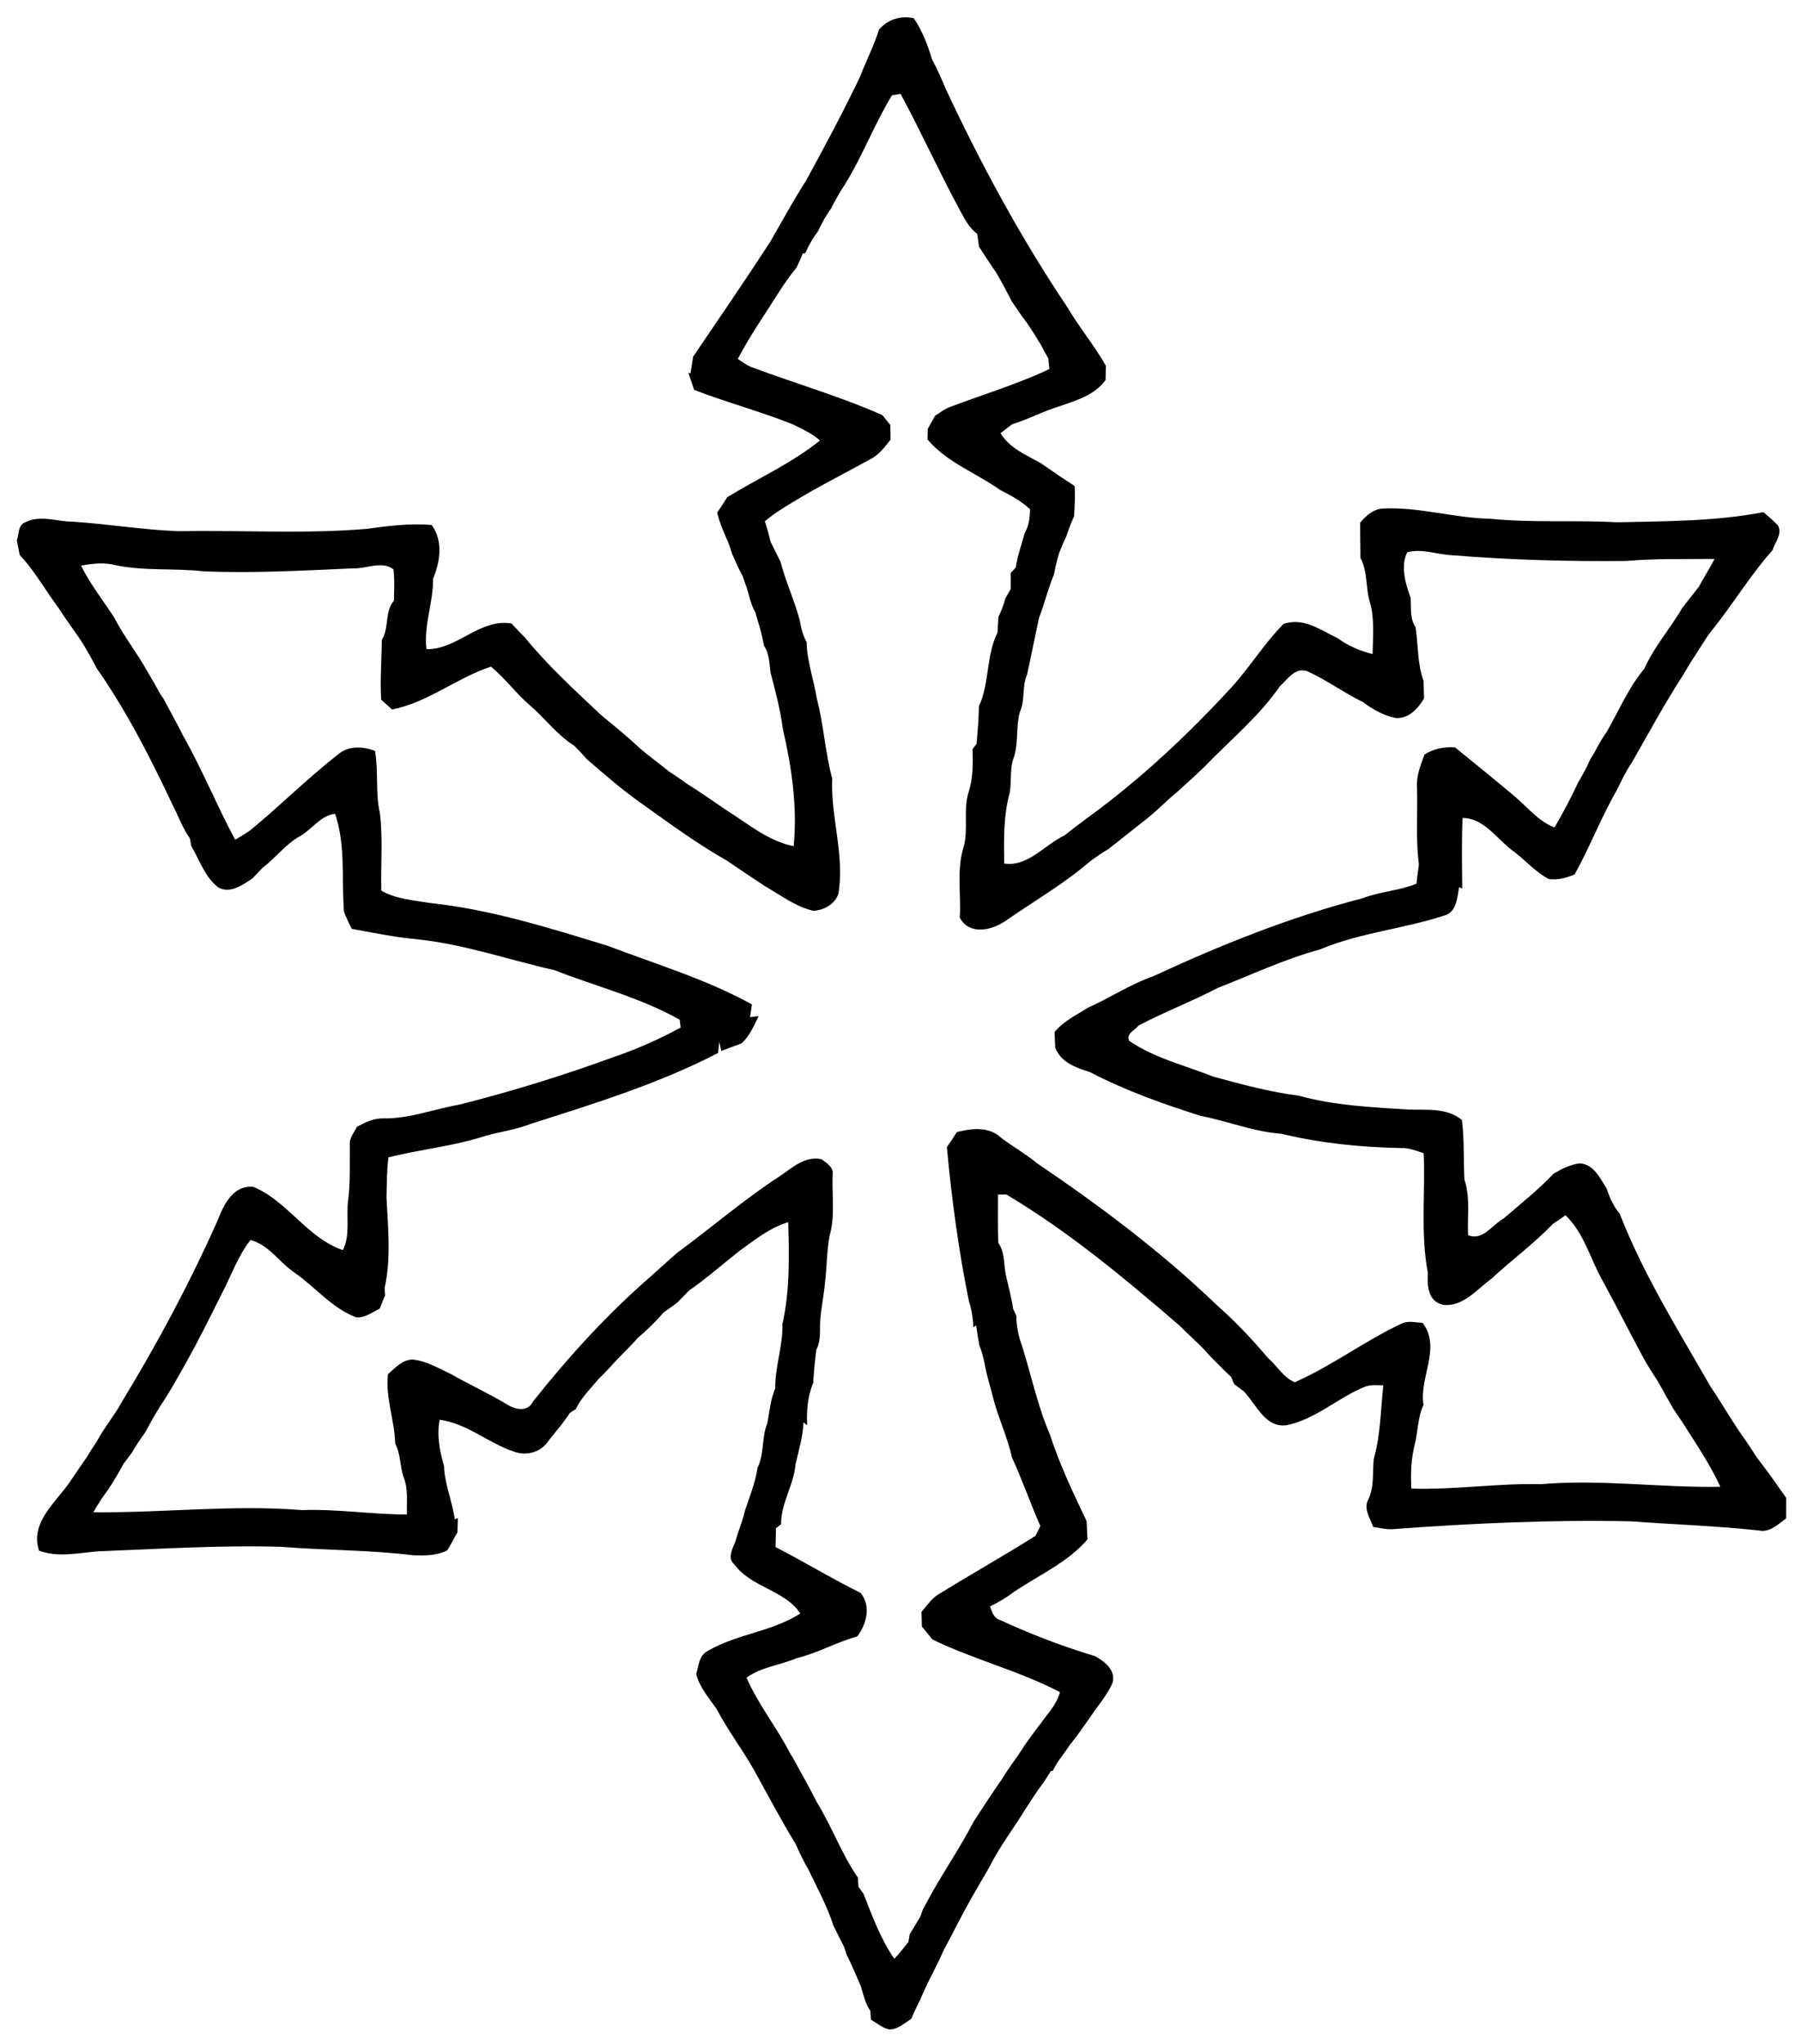 <?xml version="1.0" encoding="UTF-8" ?>
<!DOCTYPE svg PUBLIC "-//W3C//DTD SVG 1.1//EN" "http://www.w3.org/Graphics/SVG/1.1/DTD/svg11.dtd">
<svg width="423pt" height="480pt" viewBox="0 0 423 480" version="1.1" xmlns="http://www.w3.org/2000/svg">
<g id="#ffffffff">
</g>
<g id="#000000ff">
<path fill="#000000" opacity="1.00" d=" M 206.45 6.94 C 208.53 4.55 211.51 3.61 214.61 4.28 C 216.65 7.22 217.88 10.61 218.93 14.00 C 220.16 16.21 221.14 18.55 222.13 20.89 C 230.42 38.61 239.77 55.90 250.69 72.15 C 253.47 76.88 257.01 81.10 259.73 85.87 C 259.72 86.71 259.69 88.40 259.67 89.24 C 257.17 92.74 252.91 93.99 249.04 95.35 C 245.15 96.49 241.58 98.47 237.70 99.64 C 236.79 100.33 235.89 101.03 235.00 101.73 C 237.06 105.22 241.01 106.85 244.41 108.74 C 247.04 110.58 249.68 112.40 252.39 114.12 C 252.58 116.50 252.39 118.87 252.27 121.25 C 251.59 122.73 251.01 124.26 250.50 125.82 C 249.86 127.13 249.31 128.48 248.77 129.84 C 248.25 131.50 247.87 133.20 247.54 134.92 C 246.15 138.25 245.32 141.77 244.02 145.14 C 243.06 149.57 242.20 154.02 241.22 158.44 C 239.98 161.23 240.83 164.42 239.54 167.18 C 238.50 170.94 239.35 174.97 237.85 178.62 C 237.23 181.08 237.57 183.66 237.16 186.15 C 235.65 191.55 235.79 197.24 235.85 202.80 C 241.51 203.61 245.31 198.38 250.04 196.19 C 251.89 194.65 253.86 193.26 255.78 191.80 C 268.02 182.86 279.09 172.46 289.33 161.32 C 293.61 156.59 296.96 151.07 301.45 146.54 C 306.19 144.90 310.22 148.00 314.25 149.92 C 316.68 151.70 319.46 152.89 322.38 153.60 C 322.45 149.49 322.89 145.27 321.70 141.26 C 320.72 137.89 321.24 134.20 319.53 131.03 C 319.48 128.26 319.49 125.49 319.46 122.72 C 320.90 121.05 322.64 119.47 324.99 119.42 C 333.42 119.04 341.62 121.68 350.02 121.83 C 359.95 122.83 369.96 122.10 379.92 122.66 C 391.35 122.39 402.88 122.45 414.18 120.28 C 415.34 121.33 416.62 122.28 417.64 123.50 C 418.64 125.49 416.86 127.36 416.31 129.21 C 411.85 134.24 408.22 139.92 404.21 145.29 C 403.20 146.59 402.19 147.90 401.18 149.20 C 400.14 150.75 399.17 152.33 398.16 153.90 C 397.14 155.40 396.20 156.95 395.31 158.52 C 390.99 165.18 387.22 172.19 383.27 179.08 C 381.81 181.20 380.75 183.55 379.59 185.84 C 375.96 192.15 373.38 198.98 369.84 205.34 C 367.91 206.17 365.83 206.75 363.71 206.41 C 360.74 204.83 358.46 202.25 355.84 200.19 C 351.82 197.45 348.79 192.15 343.52 192.09 C 343.26 197.61 343.39 203.13 343.43 208.65 L 342.70 208.35 C 342.25 210.85 342.13 214.34 339.07 215.05 C 329.53 218.17 319.33 219.04 310.04 222.97 C 301.76 225.22 293.98 228.89 286.01 232.01 C 279.94 235.19 273.52 237.63 267.45 240.82 C 266.59 241.94 264.36 242.76 265.23 244.45 C 271.20 248.53 278.35 250.20 284.99 252.85 C 291.61 254.65 298.25 256.46 305.08 257.32 C 313.50 259.67 322.30 260.02 330.99 260.59 C 335.17 260.69 339.91 260.13 343.37 263.04 C 343.92 267.66 343.73 272.33 343.94 276.98 C 345.38 281.18 344.59 285.71 344.81 290.07 C 348.23 291.51 350.46 287.65 353.14 286.16 C 357.12 282.73 361.27 279.47 364.87 275.64 C 366.78 274.52 368.81 273.49 371.03 273.21 C 374.33 273.39 375.79 276.69 377.35 279.11 C 378.04 281.21 378.94 283.29 380.40 284.99 C 385.97 299.29 394.14 312.36 401.75 325.63 C 404.66 329.94 407.21 334.49 410.28 338.69 C 411.06 339.87 411.85 341.05 412.60 342.26 C 415.04 345.33 417.25 348.57 419.53 351.77 C 419.52 353.37 419.51 354.97 419.51 356.58 C 417.62 357.97 415.59 360.02 413.02 359.41 C 403.03 358.34 392.97 358.01 382.95 357.27 C 364.33 356.87 345.73 357.74 327.16 359.11 C 325.58 359.23 324.05 358.80 322.51 358.59 C 321.81 356.49 320.16 354.32 321.39 352.10 C 322.81 349.13 322.33 345.82 322.65 342.66 C 324.26 337.03 324.27 331.11 324.90 325.33 C 323.47 325.35 321.98 325.11 320.62 325.65 C 314.27 328.21 309.01 333.32 302.19 334.70 C 297.14 335.41 295.04 329.73 292.12 326.74 C 291.37 326.18 290.62 325.61 289.88 325.06 C 289.69 324.63 289.32 323.78 289.14 323.35 C 288.11 322.40 287.10 321.43 286.14 320.42 C 285.17 319.46 284.20 318.49 283.31 317.47 C 281.35 315.31 279.11 313.44 277.09 311.35 C 264.18 300.24 251.02 289.24 236.36 280.52 C 235.87 280.53 234.89 280.54 234.40 280.55 C 234.40 284.32 234.35 288.09 234.46 291.86 C 236.06 294.12 235.71 296.98 236.27 299.56 C 236.85 302.15 237.57 304.71 237.95 307.35 C 238.14 307.75 238.51 308.57 238.70 308.98 C 238.74 311.34 239.16 313.69 239.99 315.91 C 242.20 322.90 243.69 330.15 246.60 336.91 C 248.87 343.92 252.05 350.58 255.21 357.23 C 255.27 358.66 255.34 360.09 255.41 361.53 C 250.71 366.99 243.92 369.93 238.05 373.91 C 236.33 375.23 234.45 376.31 232.51 377.27 C 233.04 378.48 233.34 380.00 234.82 380.42 C 242.05 383.77 249.54 386.63 257.17 388.93 C 259.45 390.16 262.20 392.31 261.28 395.27 C 260.61 396.79 259.67 398.18 258.72 399.55 C 256.16 402.89 253.97 406.51 251.28 409.76 C 249.96 411.84 248.27 413.67 247.24 415.92 L 246.84 415.89 C 245.85 417.49 244.81 419.06 243.66 420.57 C 242.65 422.06 241.67 423.58 240.69 425.10 C 238.61 428.50 236.24 431.71 234.21 435.14 C 233.30 436.60 232.58 438.17 231.70 439.65 C 230.44 441.73 229.27 443.87 228.03 445.97 C 225.83 449.86 223.88 453.87 221.75 457.79 C 220.94 459.58 220.08 461.35 219.21 463.11 C 218.05 465.31 216.99 467.57 216.01 469.86 C 215.30 471.26 214.63 472.69 213.99 474.14 C 212.39 475.13 210.88 476.63 208.88 476.60 C 207.24 476.29 205.98 475.10 204.56 474.32 C 204.53 473.80 204.46 472.75 204.42 472.22 C 203.17 470.49 202.80 468.38 202.16 466.40 C 201.05 463.92 200.05 461.40 198.83 458.99 C 198.69 458.53 198.39 457.62 198.24 457.17 C 197.35 455.55 196.60 453.86 195.74 452.23 C 194.30 447.64 191.95 443.42 189.89 439.09 C 188.76 437.15 187.79 435.13 186.89 433.08 C 183.49 427.51 180.43 421.75 177.30 416.03 C 174.51 411.04 171.02 406.48 168.35 401.42 C 166.54 398.78 164.32 396.32 163.52 393.14 C 164.10 391.17 164.17 388.71 166.28 387.69 C 173.05 383.71 181.34 383.22 187.97 378.91 C 184.27 373.37 176.46 372.82 172.52 367.44 C 170.64 365.90 172.16 363.57 172.79 361.80 C 173.41 359.43 174.45 357.19 174.96 354.79 C 176.05 351.46 177.42 348.19 177.92 344.70 C 179.56 341.41 178.82 337.60 180.23 334.25 C 180.72 331.49 180.98 328.68 182.08 326.07 C 182.01 320.95 183.91 316.07 183.77 310.93 C 185.54 303.09 185.35 295.00 185.13 287.02 C 180.83 288.31 177.30 291.16 173.72 293.74 C 169.76 296.84 165.99 300.19 161.85 303.06 C 160.92 304.02 159.98 304.99 159.03 305.95 C 157.95 306.71 156.88 307.48 155.81 308.26 C 154.88 309.38 153.87 310.42 152.83 311.45 C 151.85 312.40 150.83 313.32 149.79 314.22 C 148.59 315.59 147.27 316.86 146.01 318.18 C 144.17 319.99 142.56 322.02 140.66 323.76 C 138.75 326.06 136.54 328.18 135.24 330.91 C 134.89 331.15 134.18 331.61 133.83 331.84 C 132.89 333.25 131.87 334.61 130.79 335.92 C 130.15 336.70 129.52 337.50 128.87 338.29 C 127.21 340.97 123.82 341.98 120.88 340.97 C 114.78 338.99 109.77 334.29 103.26 333.42 C 102.55 337.08 103.26 340.73 104.28 344.25 C 104.44 348.57 106.23 352.57 106.82 356.82 L 107.54 356.48 C 107.51 357.33 107.47 359.01 107.44 359.86 C 106.60 361.24 105.95 362.74 105.04 364.09 C 102.59 365.37 99.76 365.32 97.07 365.25 C 86.78 363.97 76.39 364.10 66.06 363.26 C 51.69 362.83 37.34 363.78 22.99 364.32 C 18.37 364.70 13.69 365.82 9.17 364.16 C 6.90 357.43 13.46 352.58 16.73 347.55 C 17.96 345.78 19.12 343.97 20.38 342.23 C 21.10 340.99 21.88 339.79 22.68 338.61 C 24.44 335.30 26.88 332.44 28.66 329.16 C 36.98 315.49 44.54 301.36 51.05 286.75 C 52.53 282.99 54.65 278.30 59.49 278.72 C 67.54 282.05 72.17 290.75 80.53 293.58 C 82.34 289.97 81.27 285.87 81.75 282.02 C 82.33 277.67 82.11 273.30 82.16 268.93 C 81.97 267.28 83.17 266.00 83.83 264.62 C 85.73 263.60 87.75 262.60 89.95 262.65 C 96.12 262.76 101.91 260.46 107.90 259.41 C 120.41 256.27 132.73 252.42 144.84 247.99 C 150.02 246.20 155.03 243.93 159.86 241.33 C 159.81 240.87 159.70 239.95 159.65 239.48 C 150.43 234.27 140.05 231.70 130.27 227.85 C 119.44 225.40 108.85 221.69 97.75 220.56 C 92.65 220.10 87.64 219.04 82.61 218.13 C 81.99 216.79 81.27 215.49 80.79 214.09 C 80.20 206.45 81.21 198.52 78.71 191.12 C 75.25 191.50 73.32 194.78 70.45 196.37 C 67.05 198.25 64.76 201.47 61.68 203.78 C 60.90 204.61 60.11 205.44 59.33 206.27 C 57.01 207.78 54.14 209.95 51.29 208.43 C 48.11 205.98 46.87 201.99 44.91 198.64 C 44.84 198.21 44.69 197.35 44.61 196.92 C 43.58 195.45 42.80 193.84 42.04 192.23 C 41.62 191.21 41.15 190.21 40.64 189.24 C 35.42 178.17 29.82 167.11 22.78 157.05 C 21.84 155.28 20.89 153.53 19.88 151.82 C 18.20 149.01 16.11 146.48 14.39 143.71 C 13.56 142.52 12.74 141.33 11.88 140.16 C 9.58 136.80 7.44 133.29 4.62 130.32 C 4.41 129.18 4.19 128.05 3.96 126.92 C 4.50 125.46 4.18 123.24 6.01 122.63 C 9.50 120.87 13.38 122.50 17.04 122.51 C 25.35 123.05 33.55 124.43 41.87 124.75 C 56.58 124.48 71.35 125.44 86.04 124.21 C 91.12 123.51 96.23 122.86 101.37 123.29 C 104.14 126.99 103.38 131.97 101.70 135.96 C 101.79 141.54 99.47 146.84 100.16 152.46 C 107.39 152.60 112.68 145.17 120.14 146.43 C 121.16 147.54 122.21 148.64 123.28 149.71 C 128.65 156.30 134.98 162.08 141.16 167.91 C 144.07 170.31 147.01 172.68 149.77 175.26 C 152.08 177.34 154.62 179.13 157.03 181.10 C 158.54 182.11 160.06 183.12 161.53 184.18 C 164.59 186.09 167.53 188.18 170.51 190.20 C 175.58 193.37 180.42 197.54 186.41 198.72 C 187.30 189.46 185.96 180.19 183.86 171.19 C 183.31 166.68 182.09 162.28 180.96 157.88 C 180.70 155.76 180.68 153.52 179.47 151.67 C 179.04 149.67 178.63 147.66 177.95 145.73 C 177.82 145.25 177.55 144.29 177.41 143.81 C 176.14 141.72 175.93 139.22 175.00 136.98 C 174.85 136.55 174.56 135.68 174.41 135.24 C 173.46 133.60 172.78 131.84 171.98 130.13 C 171.69 129.20 171.37 128.28 171.03 127.37 C 170.04 125.09 168.99 122.81 168.45 120.38 C 169.26 119.20 170.03 118.00 170.79 116.79 C 178.04 112.31 185.93 108.82 192.59 103.44 C 190.71 101.78 188.41 100.75 186.19 99.65 C 178.58 96.60 170.66 94.52 163.02 91.55 C 162.59 90.19 162.13 88.84 161.65 87.49 C 161.78 87.55 162.04 87.65 162.17 87.71 C 162.37 86.39 162.57 85.08 162.79 83.77 C 168.84 74.83 174.96 65.94 180.84 56.89 C 183.61 52.05 186.30 47.16 189.30 42.45 C 193.71 34.39 198.04 26.29 202.01 18.00 C 203.42 14.28 205.28 10.74 206.45 6.94 M 209.50 22.38 C 205.35 29.17 202.58 36.70 198.35 43.46 C 197.16 45.25 196.12 47.13 195.14 49.04 C 193.97 50.66 193.01 52.41 192.18 54.21 C 190.96 55.83 189.96 57.59 189.14 59.44 C 188.99 59.47 188.69 59.52 188.54 59.55 C 188.09 60.65 187.61 61.73 187.10 62.81 C 185.70 64.52 184.42 66.32 183.22 68.17 C 179.87 73.52 176.22 78.68 173.29 84.28 C 174.41 85.03 175.49 85.89 176.79 86.32 C 186.92 90.09 197.35 93.11 207.23 97.48 C 207.85 98.25 208.48 99.03 209.11 99.80 C 209.12 100.95 209.14 102.10 209.17 103.25 C 207.78 105.01 206.38 106.89 204.31 107.90 C 198.21 111.28 191.98 114.37 186.04 118.03 C 183.82 119.36 181.61 120.73 179.64 122.43 C 180.16 123.97 180.58 125.54 180.94 127.13 C 181.76 128.69 182.46 130.31 183.31 131.86 C 184.51 136.59 186.62 141.04 187.86 145.77 C 188.15 147.51 188.58 149.25 189.46 150.80 C 189.52 155.31 191.14 159.59 191.84 164.02 C 193.46 170.21 193.80 176.67 195.46 182.86 C 195.07 191.94 198.44 200.81 196.91 209.90 C 196.12 212.35 193.49 213.78 191.03 213.89 C 186.87 212.95 183.44 210.26 179.80 208.19 C 176.77 206.21 173.76 204.19 170.77 202.14 C 163.90 198.25 157.51 193.57 151.10 188.99 C 146.43 185.76 142.15 182.01 137.86 178.32 C 136.91 177.22 135.92 176.16 134.89 175.14 C 130.83 172.62 128.02 168.67 124.42 165.61 C 121.16 162.81 118.63 159.28 115.31 156.55 C 107.27 159.20 100.43 165.01 92.08 166.62 C 91.23 165.84 90.38 165.06 89.52 164.30 C 89.25 159.63 89.64 154.95 89.67 150.28 C 91.47 147.43 90.27 143.62 92.54 141.04 C 92.54 138.60 92.72 136.14 92.41 133.71 C 89.71 131.61 86.03 133.62 82.93 133.48 C 71.28 133.99 59.62 134.65 47.95 134.18 C 41.01 133.38 33.94 134.17 27.06 132.71 C 24.42 132.03 21.68 132.36 19.04 132.83 C 21.16 137.16 24.16 140.94 26.79 144.96 C 29.10 149.49 32.31 153.47 34.76 157.93 C 35.74 159.54 36.66 161.19 37.56 162.85 C 37.79 163.18 38.23 163.84 38.46 164.18 C 39.96 167.07 41.59 169.90 43.03 172.83 C 47.52 180.75 50.92 189.19 55.22 197.19 C 56.47 196.51 57.69 195.76 58.85 194.94 C 65.82 189.19 72.23 182.78 79.35 177.21 C 81.78 175.09 85.24 175.22 88.08 176.36 C 88.92 181.19 88.13 186.14 89.22 190.93 C 89.97 196.97 89.40 203.10 89.56 209.17 C 93.05 211.15 97.11 211.41 100.99 212.06 C 115.28 213.58 129.06 217.93 142.75 222.12 C 154.13 226.45 165.89 229.98 176.61 235.88 C 176.50 236.63 176.27 238.12 176.16 238.87 L 178.18 238.63 C 177.09 240.90 176.06 243.30 174.17 245.03 C 172.57 245.61 170.99 246.22 169.41 246.82 C 169.29 246.28 169.05 245.19 168.93 244.64 C 168.86 245.30 168.73 246.62 168.66 247.28 C 154.66 254.54 139.53 259.18 124.56 263.97 C 121.22 265.27 117.66 265.77 114.22 266.69 C 106.74 269.16 98.86 269.89 91.24 271.80 C 90.82 274.94 90.86 278.11 90.78 281.27 C 91.13 288.32 91.89 295.62 90.32 302.55 C 90.36 303.09 90.41 303.64 90.46 304.19 C 90.01 305.22 89.59 306.26 89.19 307.31 C 87.47 308.17 85.70 309.53 83.67 309.37 C 77.94 307.22 74.05 302.25 69.14 298.84 C 65.58 296.44 63.17 292.36 58.84 291.20 C 55.83 295.01 54.25 299.76 51.97 304.03 C 49.27 309.41 46.63 314.83 43.67 320.07 C 42.71 321.78 41.75 323.51 40.76 325.21 C 39.79 326.86 38.80 328.51 37.71 330.10 C 36.94 331.33 36.19 332.57 35.49 333.85 C 34.99 334.73 34.51 335.61 34.03 336.50 C 32.92 338.03 31.85 339.60 30.92 341.25 C 30.30 342.07 29.66 342.89 29.04 343.72 C 27.83 345.90 26.62 348.10 25.17 350.13 C 23.98 351.73 22.92 353.41 21.92 355.14 C 38.26 355.32 54.63 353.32 70.98 354.64 C 79.20 354.34 87.35 355.67 95.56 355.67 C 95.48 352.70 95.93 349.61 94.76 346.80 C 93.89 344.25 94.12 341.43 92.82 339.02 C 92.69 333.51 90.49 328.27 91.12 322.70 C 92.87 321.27 94.49 319.24 96.97 319.29 C 100.19 319.61 103.01 321.35 105.89 322.68 C 110.24 325.16 114.80 327.25 119.10 329.83 C 121.05 331.09 123.98 331.67 125.19 329.13 C 133.55 318.61 142.62 308.64 152.78 299.81 C 154.91 297.92 156.99 295.98 159.16 294.13 C 167.19 288.23 174.76 281.67 183.15 276.22 C 186.05 274.25 189.09 271.40 192.91 272.23 C 194.10 273.08 195.87 274.12 195.55 275.86 C 195.38 280.67 196.18 285.61 194.82 290.31 C 194.16 293.93 194.22 297.64 193.76 301.29 C 193.50 304.18 192.88 307.04 192.66 309.94 C 192.47 312.29 192.90 314.79 191.73 316.96 C 191.38 319.54 191.16 322.14 191.00 324.74 C 189.68 327.91 189.41 331.34 189.58 334.74 L 188.72 334.02 C 188.58 337.39 187.60 340.62 186.84 343.89 C 186.46 348.77 183.39 352.99 183.45 357.97 C 183.15 358.20 182.55 358.66 182.25 358.89 C 182.22 360.36 182.18 361.84 182.15 363.32 C 188.89 366.77 195.36 370.74 202.14 374.09 C 204.63 377.13 203.54 381.44 201.34 384.31 C 196.47 385.65 192.05 388.21 187.13 389.41 C 183.23 391.05 178.84 391.47 175.33 393.98 C 178.07 400.28 182.43 405.66 185.57 411.75 C 186.91 413.85 187.97 416.11 189.23 418.27 C 190.12 419.89 191.00 421.52 191.82 423.19 C 195.37 428.93 197.64 435.37 201.49 440.94 C 201.52 441.48 201.59 442.54 201.62 443.08 C 201.92 443.49 202.51 444.32 202.81 444.74 C 204.87 449.96 206.81 455.36 210.05 460.00 C 211.25 458.76 212.30 457.39 213.37 456.04 C 213.44 455.60 213.58 454.70 213.65 454.26 C 214.54 452.88 215.32 451.44 216.18 450.05 C 216.32 449.64 216.61 448.82 216.75 448.42 C 217.56 446.99 218.30 445.53 219.10 444.12 C 222.25 438.64 225.78 433.39 228.68 427.78 C 230.90 424.42 233.05 421.02 235.38 417.75 C 237.02 414.99 239.05 412.49 240.72 409.76 C 241.90 408.15 243.03 406.51 244.27 404.96 C 245.96 402.55 248.20 400.32 248.95 397.39 C 239.37 392.37 228.72 389.75 219.00 385.02 C 218.18 384.00 217.36 382.98 216.52 382.00 C 216.48 380.85 216.46 379.70 216.43 378.55 C 217.52 377.26 218.51 375.85 219.84 374.79 C 227.56 369.98 235.50 365.53 243.20 360.69 C 243.49 360.11 244.06 358.95 244.35 358.37 C 241.99 353.07 240.13 347.55 237.68 342.29 C 236.60 337.34 234.35 332.78 233.15 327.87 C 232.80 326.55 232.46 325.24 232.09 323.93 C 231.33 321.29 231.11 318.51 230.02 315.96 C 229.74 314.39 229.49 312.83 229.27 311.26 L 228.64 311.71 C 228.49 309.61 228.24 307.52 227.56 305.53 C 225.14 293.61 223.51 281.52 222.39 269.40 C 223.21 268.25 223.99 267.08 224.72 265.87 C 227.82 265.08 231.26 264.60 234.12 266.39 C 237.10 268.88 240.57 270.69 243.56 273.18 C 258.42 283.22 272.84 294.05 285.79 306.49 C 290.11 310.31 294.09 314.50 297.81 318.91 C 299.96 320.74 301.40 323.51 304.10 324.61 C 312.76 320.80 320.43 314.97 329.00 310.93 C 330.59 310.06 332.41 310.58 334.12 310.67 C 338.60 316.54 333.26 323.47 334.34 329.95 C 332.94 332.84 333.08 336.15 332.28 339.21 C 331.42 342.60 331.30 346.10 331.48 349.58 C 341.67 349.92 351.80 348.29 361.99 348.55 C 376.02 347.34 390.04 349.42 404.06 349.16 C 401.60 343.81 398.25 338.92 395.11 333.96 C 394.41 332.90 393.70 331.85 392.99 330.81 C 391.66 328.55 390.45 326.23 389.13 323.98 C 388.02 322.34 386.97 320.67 386.02 318.95 C 382.78 312.97 379.75 306.89 376.49 300.93 C 373.55 295.79 372.05 289.55 367.69 285.40 C 366.70 286.07 365.72 286.74 364.74 287.43 C 360.26 292.08 355.02 295.91 350.29 300.31 C 346.86 302.79 343.55 307.03 338.89 306.42 C 335.33 305.56 335.19 301.93 335.36 298.94 C 333.60 289.68 334.78 280.20 334.39 270.83 C 332.66 270.26 330.94 269.54 329.09 269.61 C 319.61 269.43 310.14 268.48 300.92 266.25 C 294.39 265.80 288.35 263.25 281.98 262.06 C 273.13 259.23 264.29 256.12 256.06 251.80 C 252.74 250.72 249.23 249.60 247.84 246.04 C 247.80 245.12 247.73 243.29 247.69 242.38 C 249.76 239.81 252.76 238.42 255.47 236.68 C 260.69 234.36 265.48 231.13 270.90 229.25 C 286.79 221.88 303.12 215.32 320.10 210.93 C 324.17 209.35 328.63 209.20 332.68 207.53 C 332.85 206.01 333.06 204.51 333.26 203.00 C 332.47 197.04 332.99 191.01 332.82 185.02 C 332.59 182.27 333.66 179.72 334.57 177.20 C 336.74 175.83 339.20 175.34 341.74 175.52 C 346.47 179.36 351.21 183.19 355.86 187.12 C 358.84 189.64 361.36 192.89 365.11 194.33 C 367.10 190.91 368.96 187.40 370.64 183.81 C 371.72 181.97 372.73 180.08 373.61 178.13 C 373.81 177.81 374.22 177.18 374.42 176.86 C 375.30 175.10 376.29 173.40 377.42 171.79 C 380.26 166.83 382.50 161.46 386.20 157.05 C 388.47 151.88 392.30 147.66 395.09 142.79 C 396.40 141.14 397.68 139.48 398.99 137.82 C 399.52 136.90 400.04 135.97 400.57 135.04 C 401.32 133.80 402.01 132.53 402.71 131.26 C 395.81 131.34 388.90 131.13 382.02 131.73 C 368.33 131.88 354.65 131.50 341.01 130.39 C 337.51 130.23 334.01 128.77 330.52 129.70 C 328.89 132.98 330.09 137.07 331.30 140.34 C 331.50 142.67 331.05 145.23 332.48 147.28 C 333.11 151.47 332.87 155.88 334.35 159.90 C 334.39 161.27 334.43 162.64 334.46 164.01 C 333.04 166.41 330.94 168.78 327.86 168.62 C 324.98 168.08 322.40 166.59 320.08 164.86 C 315.58 162.67 311.53 159.64 306.96 157.60 C 304.11 156.69 302.43 159.55 300.61 161.15 C 295.71 168.29 288.86 173.85 282.89 180.07 C 280.87 182.02 278.79 183.90 276.72 185.78 C 273.79 188.17 271.21 190.96 268.16 193.21 C 265.60 195.23 263.03 197.25 260.48 199.29 C 259.01 200.18 257.59 201.14 256.20 202.14 C 250.02 207.50 242.91 211.58 236.21 216.24 C 232.96 218.50 227.70 219.71 225.42 215.52 C 225.77 209.99 224.62 204.28 226.33 198.91 C 227.49 194.68 226.16 190.18 227.52 185.97 C 228.55 182.73 228.52 179.32 228.42 175.95 C 228.66 175.63 229.14 174.97 229.38 174.64 C 229.62 171.72 229.88 168.80 229.92 165.87 C 232.44 160.44 231.59 153.94 234.28 148.56 C 234.36 147.32 234.42 146.08 234.50 144.85 C 235.21 143.47 235.73 142.00 236.14 140.50 C 236.55 139.77 236.96 139.05 237.39 138.33 C 237.38 137.06 237.39 135.79 237.40 134.53 C 237.70 134.22 238.29 133.59 238.59 133.27 C 238.96 130.50 239.95 127.88 240.67 125.20 C 241.68 123.49 241.87 121.54 241.94 119.60 C 239.87 117.72 237.45 116.32 234.95 115.10 C 229.27 111.05 222.42 108.65 217.83 103.18 C 217.85 102.36 217.88 101.53 217.91 100.70 C 218.49 99.68 219.07 98.65 219.64 97.62 C 220.69 96.94 221.70 96.18 222.86 95.68 C 230.73 92.68 238.85 90.28 246.47 86.67 C 246.39 85.83 246.30 84.99 246.22 84.16 C 245.61 83.14 245.04 82.10 244.51 81.05 C 243.46 79.32 242.40 77.59 241.26 75.92 C 240.00 74.27 238.83 72.55 237.67 70.83 C 236.48 68.54 235.29 66.26 233.99 64.03 C 232.59 62.03 231.26 59.98 229.94 57.94 C 229.79 56.93 229.65 55.92 229.51 54.91 C 227.74 53.61 226.70 51.68 225.68 49.80 C 220.72 40.67 216.46 31.18 211.52 22.05 C 211.01 22.13 210.00 22.29 209.50 22.38 Z" />
</g>
</svg>
